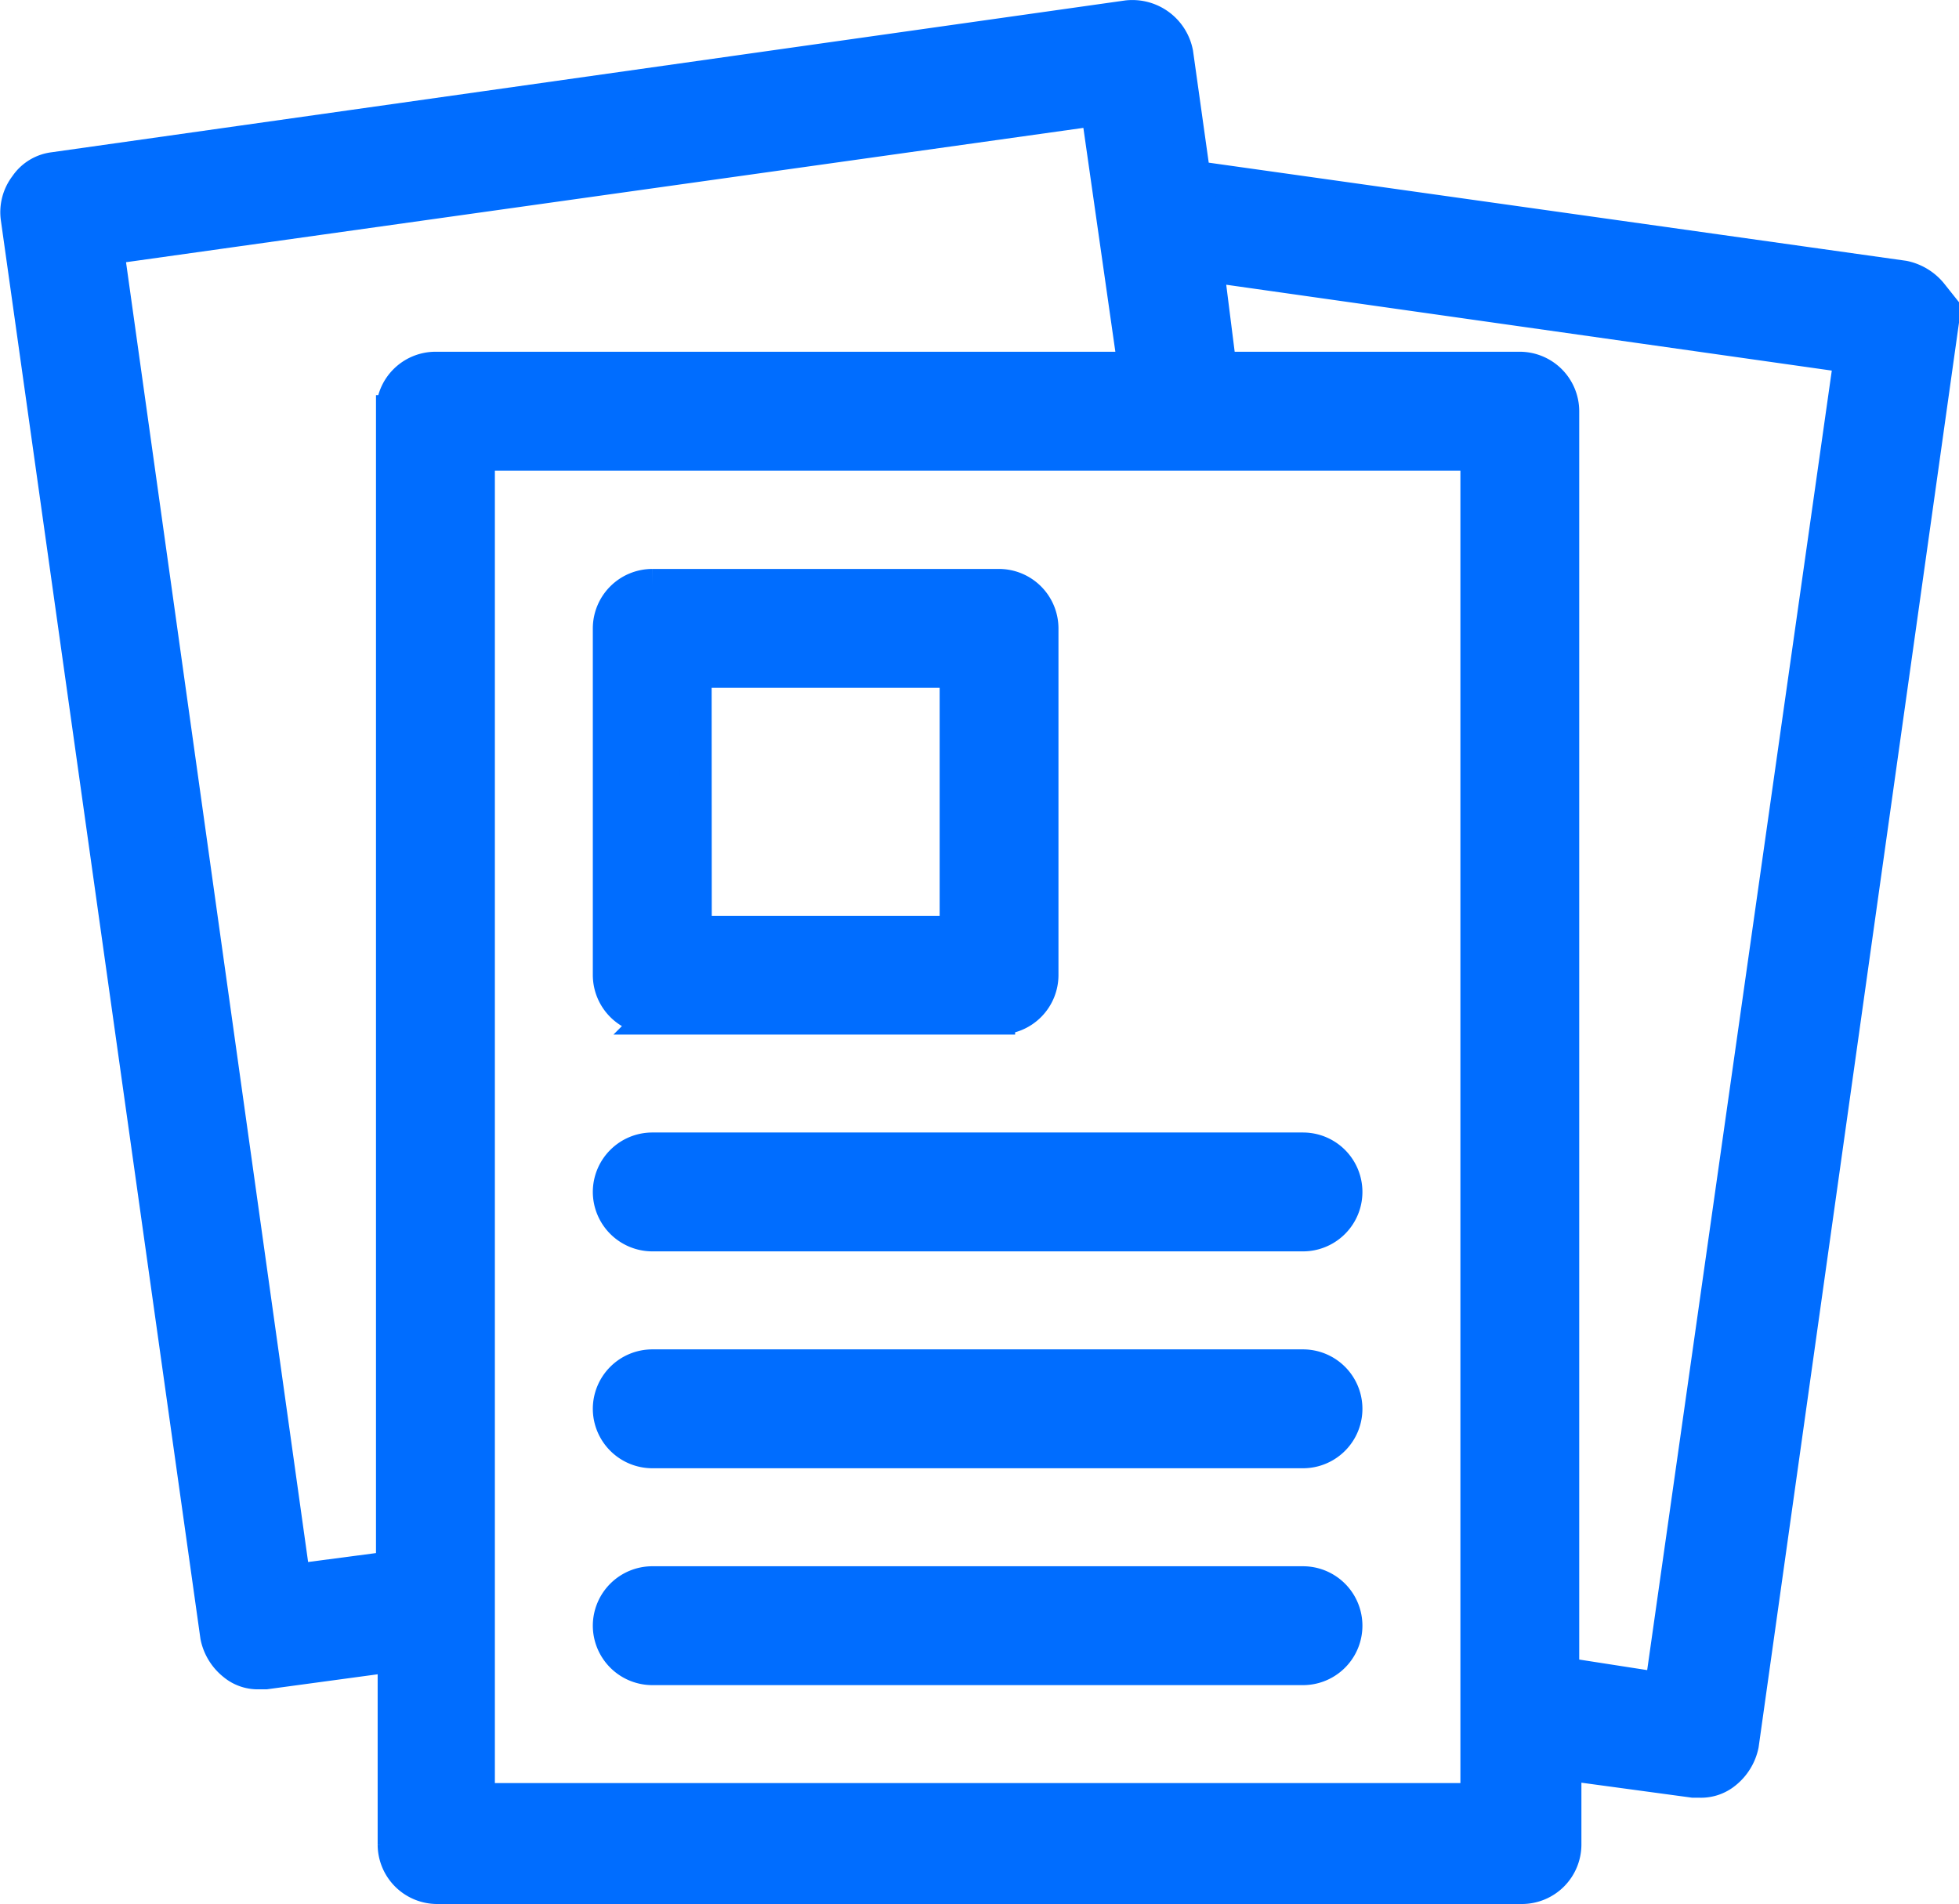 <svg xmlns="http://www.w3.org/2000/svg" width="30.501" height="29.647" viewBox="0 0 30.501 29.647"><defs><style>.a{fill:#006dff;stroke:#006dff;stroke-width:0.5px;}</style></defs><path class="a" d="M35.5,11.215a.758.758,0,0,0-.439-.27L24.018,9.391l-.27-1.925a.71.71,0,0,0-.777-.574L6.255,9.256a.62.62,0,0,0-.439.27.68.68,0,0,0-.135.507L8.788,32.117a.751.751,0,0,0,.27.439.588.588,0,0,0,.4.135h.1l1.992-.27v2.938a.677.677,0,0,0,.675.675H29.117a.677.677,0,0,0,.675-.675V34.109l1.992.27h.1a.6.6,0,0,0,.4-.135.758.758,0,0,0,.27-.439l3.106-22.084a1.118,1.118,0,0,0-.168-.507ZM11.524,13.039v18l-1.52.2L7.1,10.507,22.5,8.346l.574,4.018H12.2a.677.677,0,0,0-.675.675ZM28.408,34.651H12.875V13.715H28.408Zm2.87-1.723-1.52-.236V13.039a.677.677,0,0,0-.675-.675h-4.66l-.2-1.587,10,1.418ZM14.9,31.95a.677.677,0,0,1,.675-.675H25.707a.675.675,0,1,1,0,1.351H15.576A.678.678,0,0,1,14.9,31.95Zm0-3.377a.677.677,0,0,1,.675-.675H25.707a.675.675,0,1,1,0,1.351H15.576A.678.678,0,0,1,14.9,28.573Zm0-3.377a.677.677,0,0,1,.675-.675H25.707a.675.675,0,1,1,0,1.351H15.576A.678.678,0,0,1,14.9,25.2Zm.675-2.7h5.4a.677.677,0,0,0,.675-.675v-5.4a.677.677,0,0,0-.675-.675h-5.4a.677.677,0,0,0-.675.675v5.4A.678.678,0,0,0,15.576,22.495Zm.675-5.4H20.3v4.052H16.252Z" transform="translate(-5.42 -6.637)"/></svg>